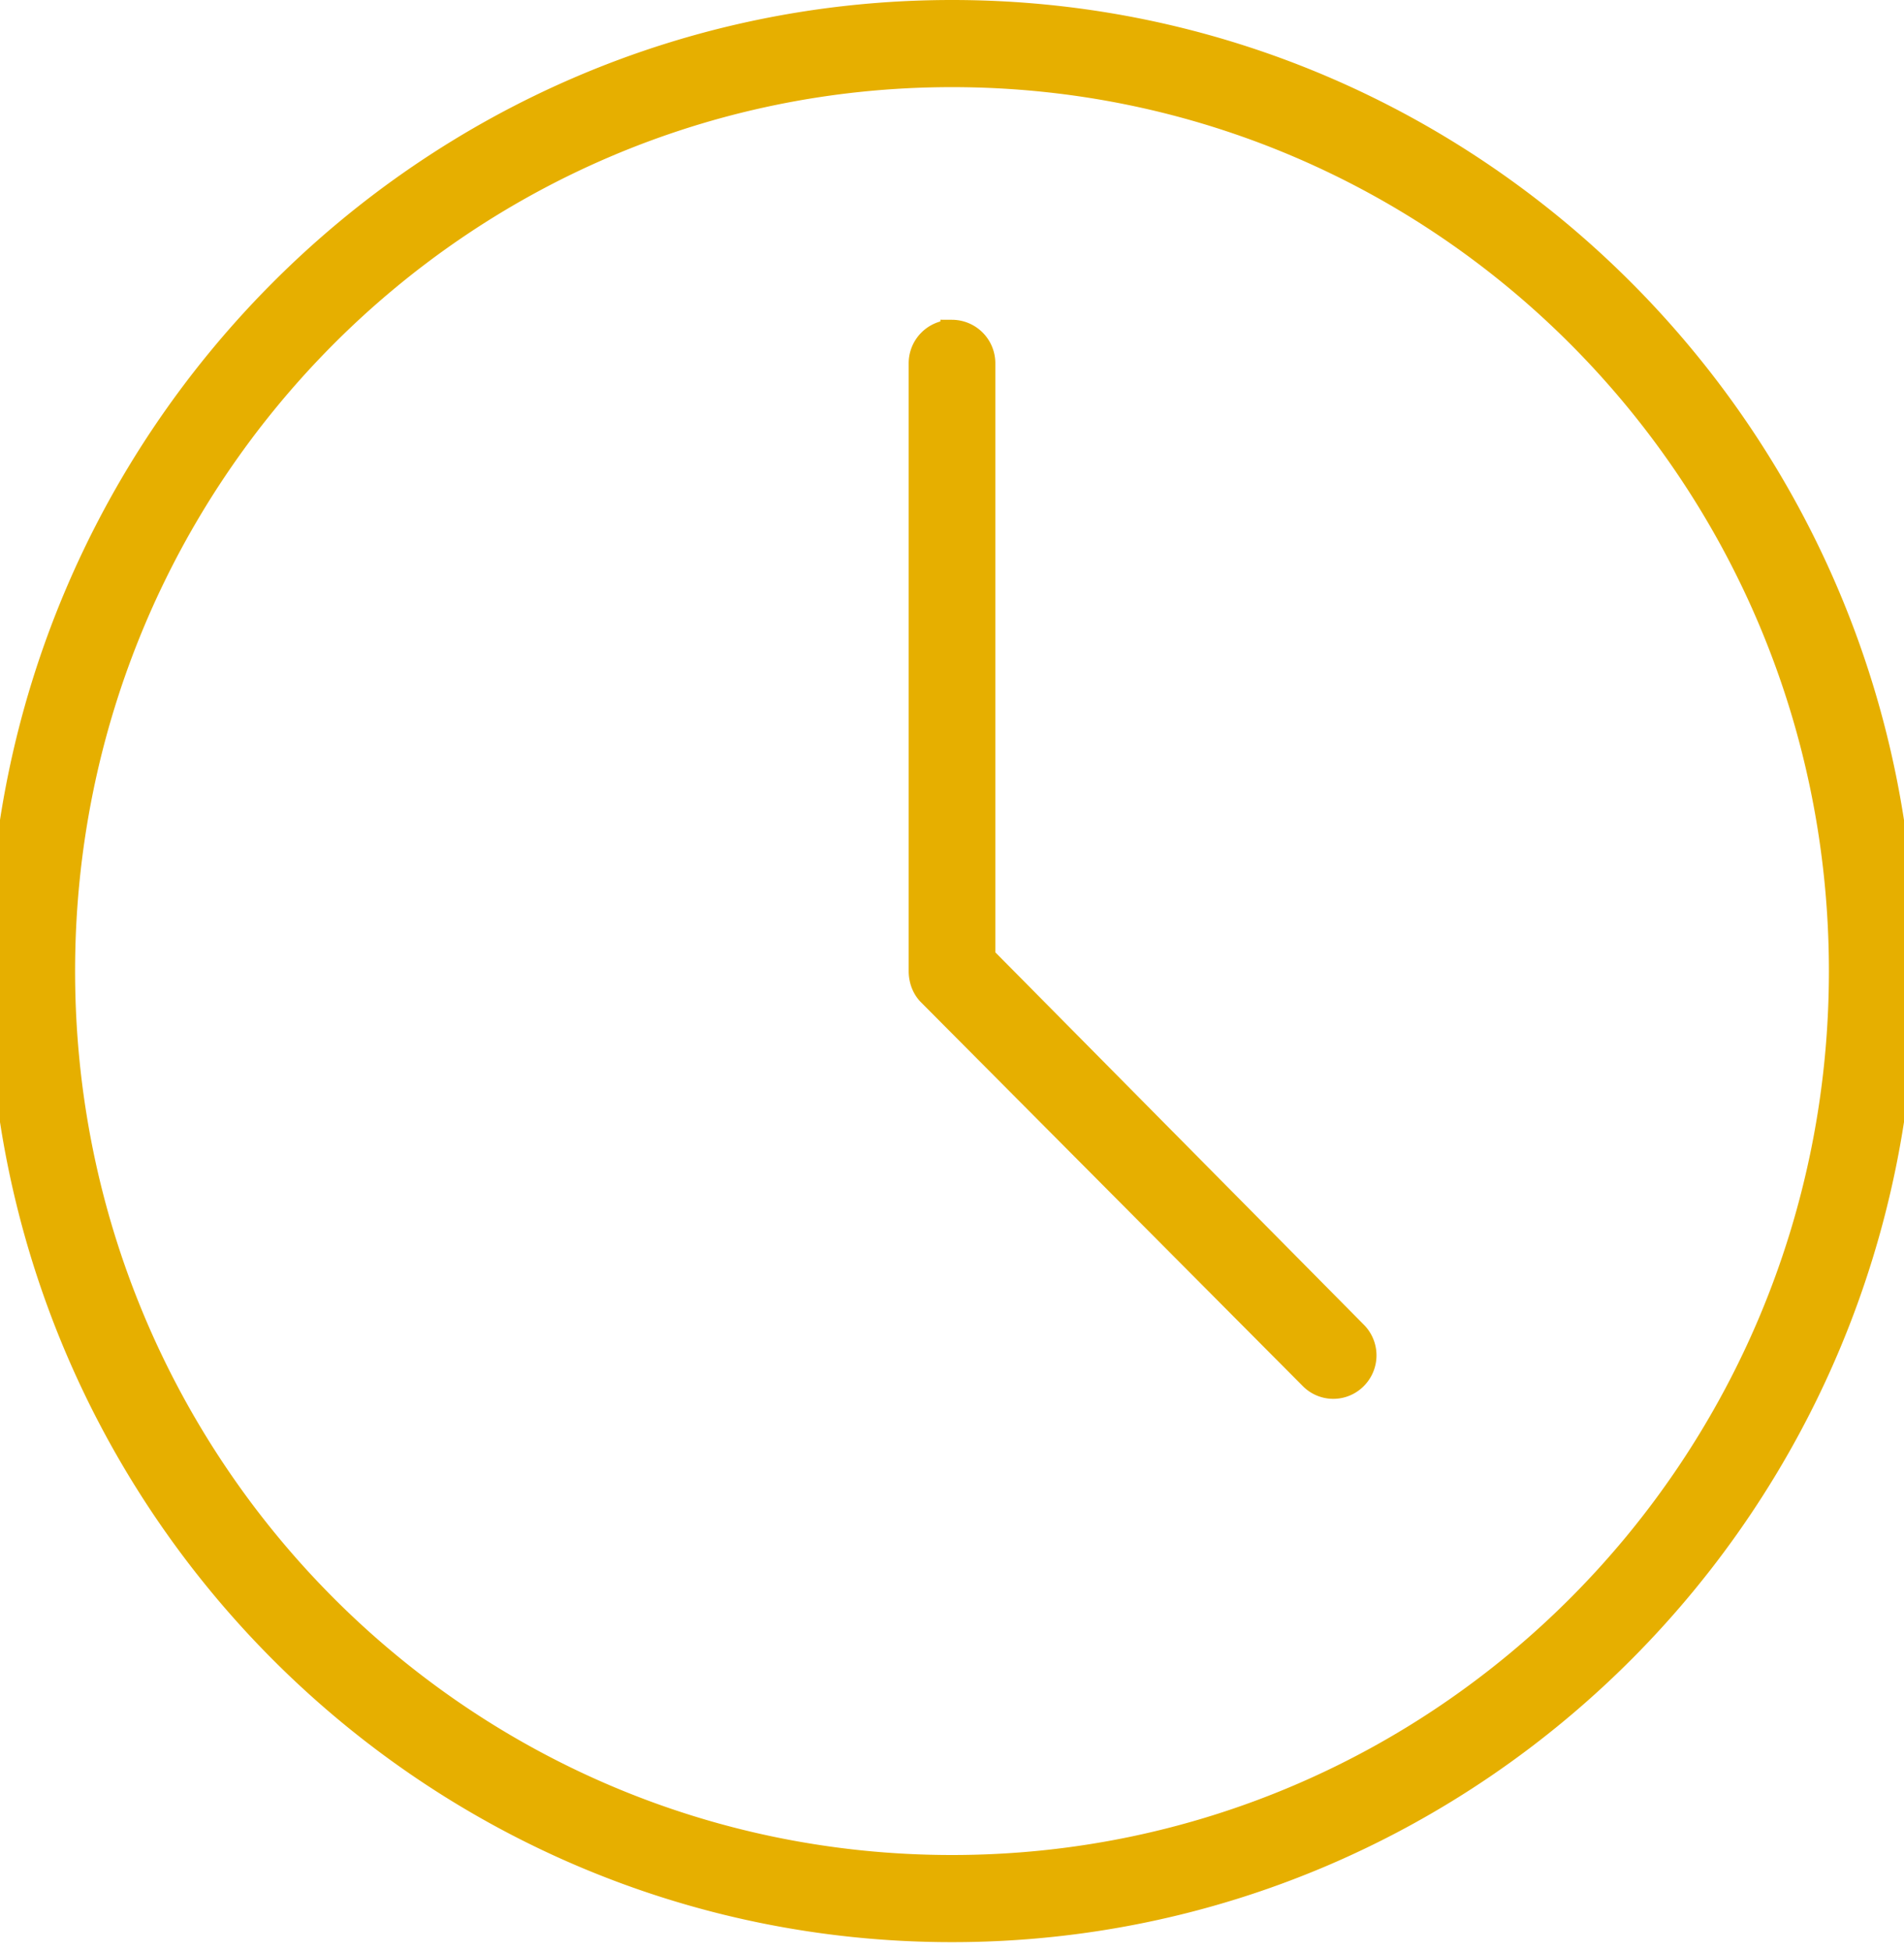 <svg xmlns="http://www.w3.org/2000/svg" width="41" height="42" viewBox="0 0 41 42">
    <path fill="#E6AF00" fill-rule="nonzero" stroke="#E6AF00" stroke-width=".5" d="M20.5.25C9.186.25 0 9.504 0 20.904s9.186 20.656 20.5 20.656S41 32.305 41 20.905C41 9.505 31.814.25 20.5.25zm0 1.376c10.575 0 19.133 8.624 19.133 19.28 0 10.654-8.558 19.278-19.133 19.278S1.367 31.56 1.367 20.905 9.925 1.626 20.5 1.626zm0 5.509a.686.686 0 0 0-.683.688v13.082c0 .19.068.37.192.495l8.221 8.262a.673.673 0 0 0 .961 0 .686.686 0 0 0 0-.968l-8.008-8.09V7.824a.686.686 0 0 0-.683-.69z"/>
</svg>
